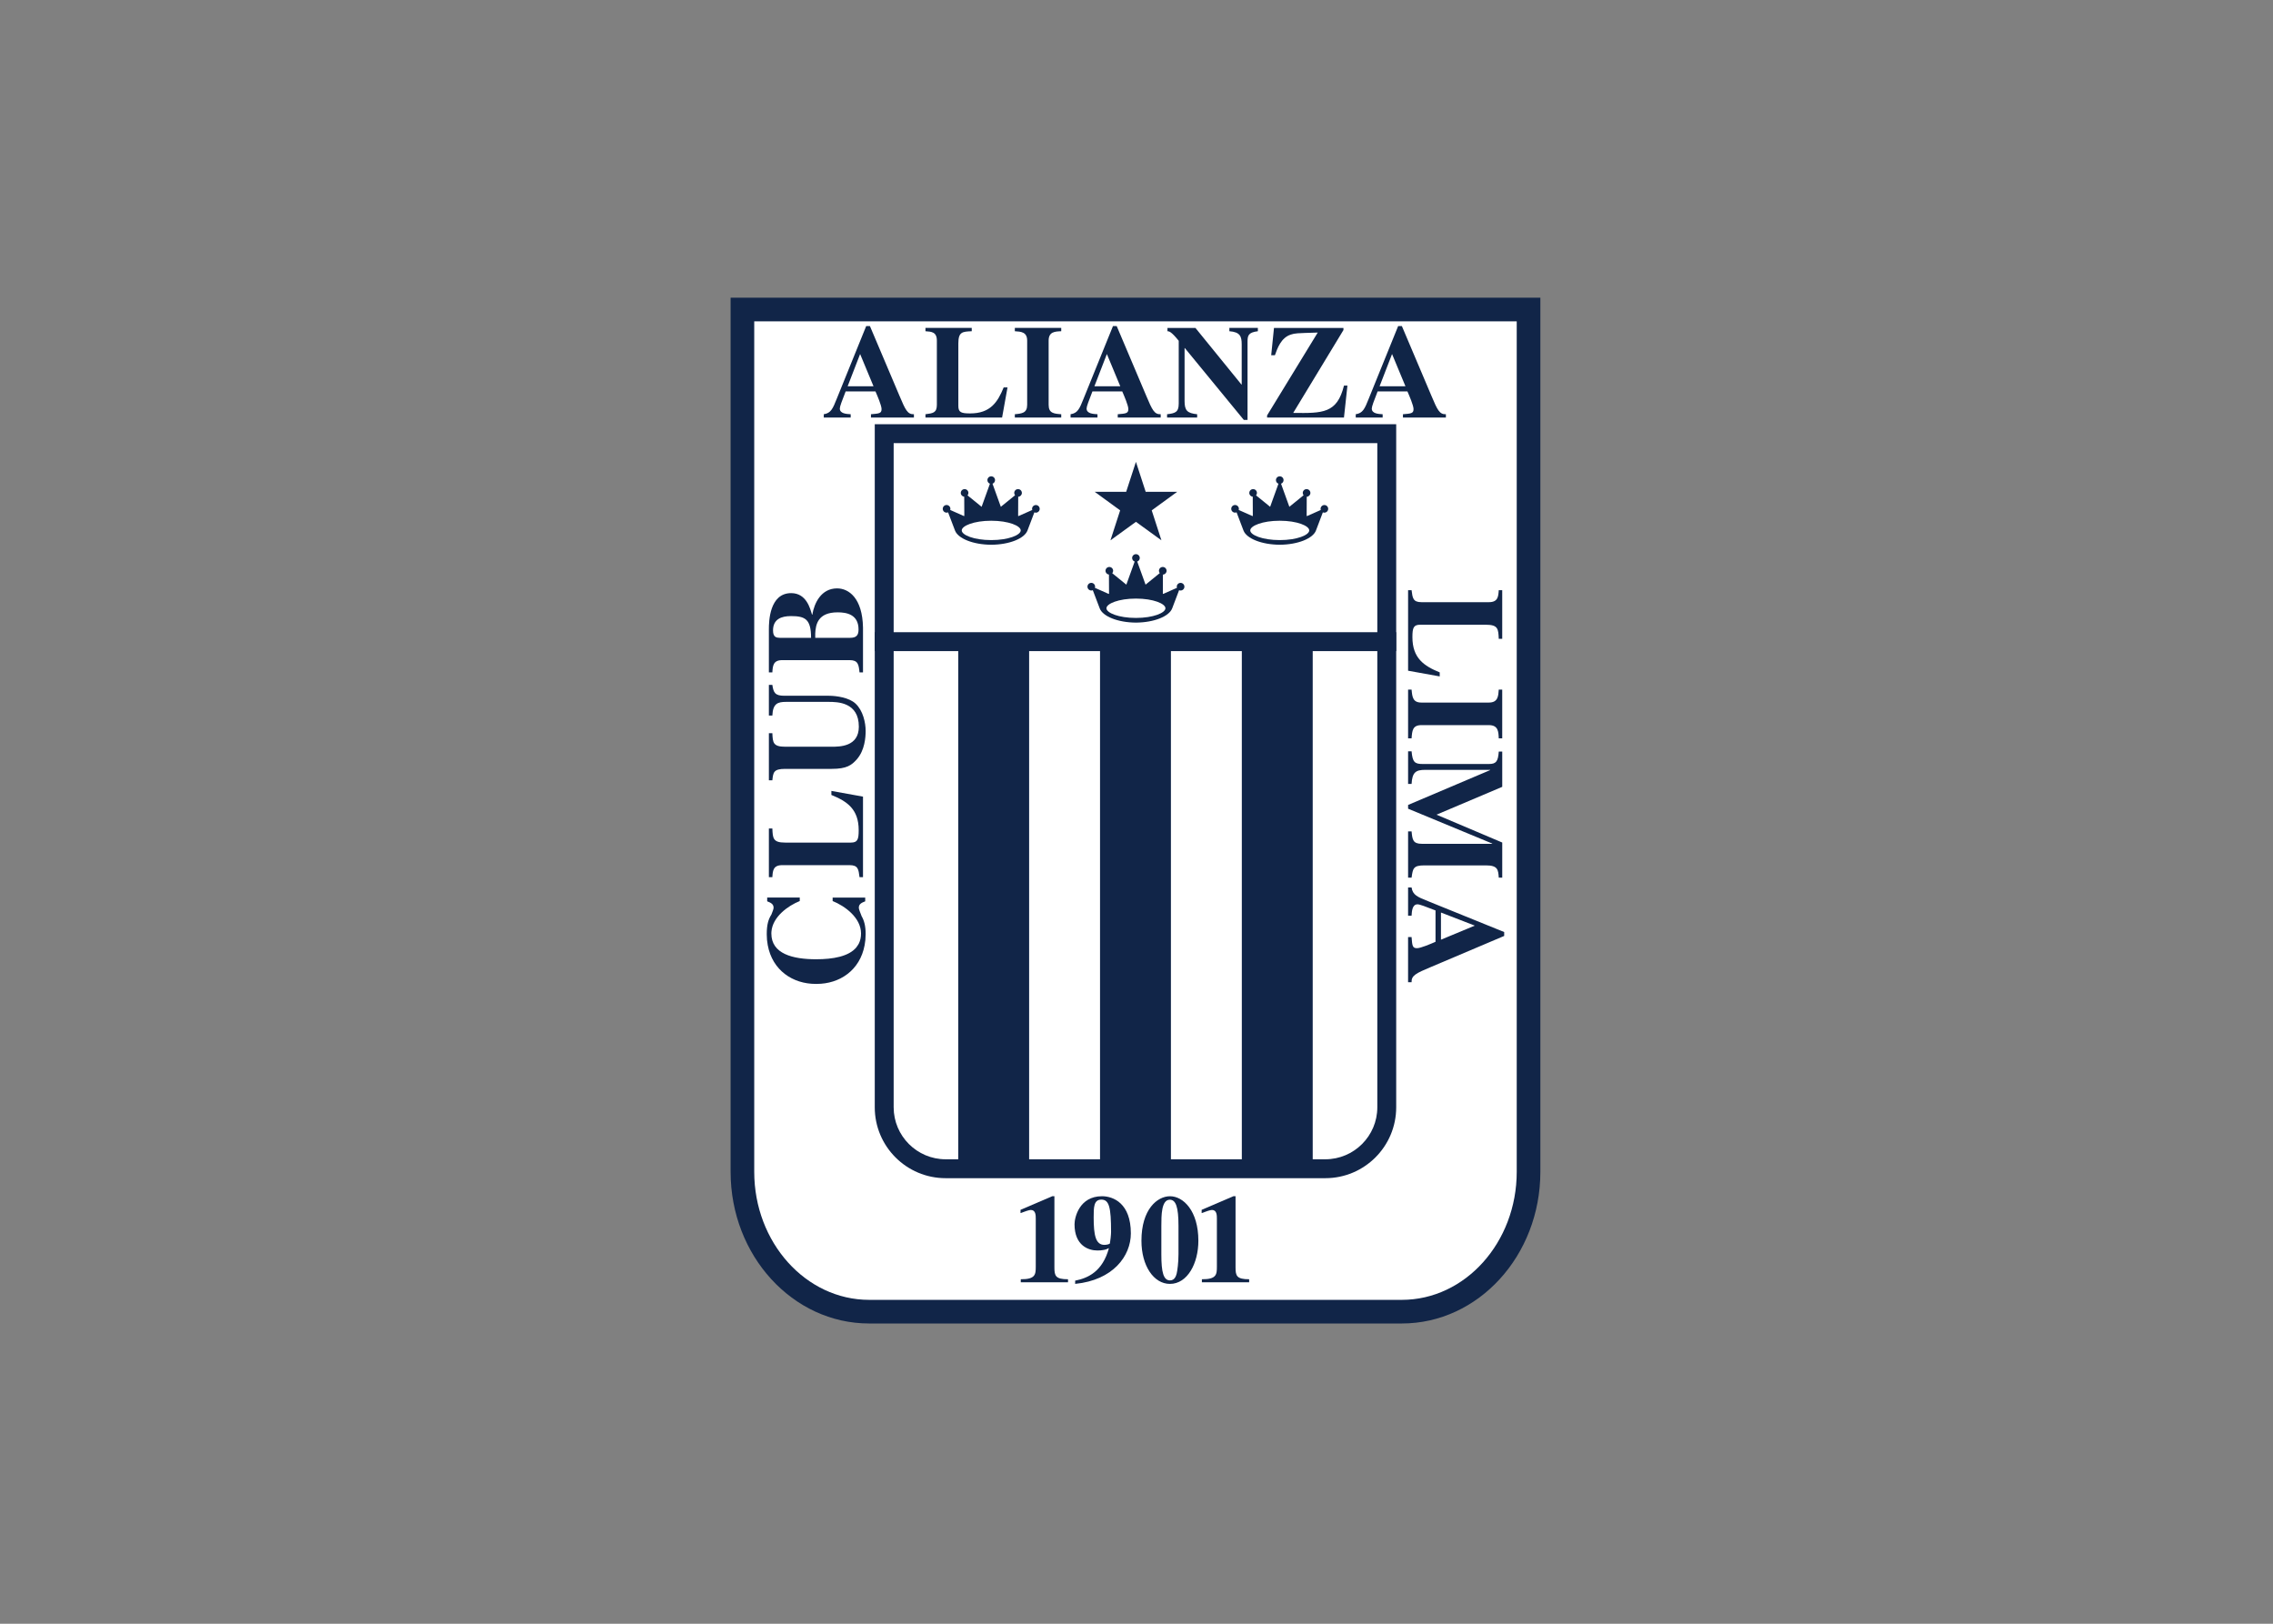 <svg clip-rule="evenodd" fill-rule="evenodd" stroke-linejoin="round" stroke-miterlimit="2" viewBox="0 0 560 400" xmlns="http://www.w3.org/2000/svg"><rect x="0" y="0" width="560" height="400" fill="#808080" stroke="none"/><g transform="matrix(.133 0 0 .133 180.029 73.287)"><path d="m1499.79.35h-1500.01v1619.1c0 155.13 114.91 280.9 256.66 280.9h986.69c141.74 0 256.66-125.78 256.66-280.9z" fill="#112548" fill-rule="nonzero"/><path d="m256.44 1856.58c-117.39 0-212.89-106.37-212.89-237.11v-1575.33h1412.45v1575.33c0 130.75-95.51 237.11-212.87 237.11z" fill="#fff" fill-rule="nonzero"/><path d="m1232.74 234.68h-965.92v1265.21c0 72.54 58.79 131.33 131.31 131.33h703.3c72.5 0 131.31-58.82 131.31-131.33z" fill="#112548"/><path d="m398.13 1596.21c-53.09 0-96.3-43.21-96.3-96.31v-1230.2h895.92v1230.2c0 53.1-43.2 96.31-96.3 96.31z" fill="#fff"/><g fill="#112548"><path d="m266.8 619.95h965.95v35.02h-965.95z"/><path d="m249.91 1179.52c0-.26.02-.54.02-.77 0-14.47-2.68-24.59-7.49-32.94-2.73-7.16-5.16-12.65-5.16-15.56 0-6.98 5.41-9.31 11.85-11.85v-6.95h-60.35v6.44c22.44 9.03 52.6 30.73 52.6 60.12 0 7.12-1.42 13.23-3.99 18.5-1.38 2.4-2.96 4.88-4.76 7.28-14 16.75-43.09 21.93-74.3 21.93-43.6 0-83.05-10.06-83.05-47.71 0-1 .05-1.96.09-2.92 1.91-27.93 30.82-48.48 52.51-57.21v-6.44h-60.33v6.95c6.44 2.54 11.85 4.9 11.85 11.85 0 2.54-1.82 7.02-4.11 12.83-5.62 8.61-8.54 18.99-8.54 35.7 0 .23.02.51.02.77 0 .16-.02.35-.02.51 0 6.79.63 13.32 1.84 19.55 8.61 46.73 46.38 71.77 88.69 71.77.35 0 .68-.02 1.03-.02s.7.02 1.03.02c42.32 0 80.06-25.03 88.69-71.77 1.21-6.23 1.84-12.76 1.84-19.55.06-.18.04-.37.04-.53z"/><path d="m245.03 924.49v149.13h-6.44c-1.82-14.47-2.59-22.21-18.31-22.21h-124.85c-17.03 0-17.54 10.59-18.31 22.21h-6.44v-90.06h6.44c.77 18.06 1.03 26.06 23.72 26.06h121.75c12.39 0 14.46-5.69 14.46-22.96 0-38.96-21.44-53.4-50.58-65.26v-7.49z"/><path d="m77.12 717.52c2.05 14.21 4.9 20.13 21.93 20.13h82.28c15.21 0 38.19 3.62 49.78 14.44 13.95 12.9 18.83 35.35 18.83 50.81 0 11.34-1.54 35.6-16.26 52.38-9.8 11.08-18.83 17.8-46.68 17.8h-86.15c-21.67 0-22.19 6.72-23.72 21.16h-6.44v-87.21h6.44c.77 17.03 1.03 25.03 23.72 25.03h86.15c14.7 0 50.32 0 50.32-37.14 0-45.4-39.47-45.94-55.99-45.94h-78.69c-15.75 0-24.52 3.1-25.52 25.29h-6.44v-56.76h6.44z"/><path d="m156.55 630.35v-7.72c.77-16.77 4.64-39.48 41.52-39.48 15.72 0 38.7 3.36 38.7 31.73 0 10.85-4.13 15.47-15.75 15.47zm-65.53 0c-5.93-.26-12.64-.51-12.64-13.67 0-20.9 15.23-26.57 33.29-26.57 26.31 0 37.14 5.67 37.14 40.25h-57.79zm154.01 63.98v-83.06c-1.03-54.43-26.31-72.49-47.99-72.49-29.42 0-42.32 27.06-45.91 48.76h-.51c-3.34-10.85-10.05-39.99-38.68-39.99-40.24 0-41.27 52.63-41.27 67.08v79.72h6.44c.77-11.85 1.28-22.68 18.31-22.68h124.85c15.72 0 16.77 8.24 18.31 22.68h6.44v-.02z"/><path d="m1254.77 691.27v-149.13h6.46c1.8 14.44 2.59 22.19 18.31 22.19h124.83c17.03 0 17.54-10.57 18.34-22.19h6.42v90.03h-6.42c-.79-18.06-1.05-26.06-23.75-26.06h-121.75c-12.36 0-14.44 5.67-14.44 22.98 0 38.94 21.42 53.4 50.58 65.26v7.49z"/><path d="m1254.77 816.56v-90.31h6.46c1.28 13.95 2.33 24.01 18.31 24.01h124.83c17.03 0 17.54-12.13 18.34-24.01h6.42v90.31h-6.42c-.51-12.13-.79-24.52-18.34-24.52h-124.83c-16.52 0-17.29 10.31-18.31 24.52z"/><path d="m1254.77 1074.55v-85.62h6.46c1.54 15.47 2.33 22.96 19.34 22.96h130.01v-.51l-155.81-64.51v-6.98l151.94-64.49v-.51h-119.95c-18.06 0-24.26 4.64-25.54 26.04h-6.46v-60.36h6.46c1.8 20.11 5.67 23.49 20.65 23.49h122.52c13.44 0 17.03-4.64 18.34-22.98h6.42v65.28l-121.75 51.58 121.75 51.58v65.02h-6.42c-1.05-14.44-1.56-22.7-23.75-22.7h-114c-20.65 0-21.42 5.69-23.75 22.7h-6.46z"/><path d="m1315.65 1139.18 62.68 24.24-62.68 26.06zm-54.42 128.99c-.51-12.39 8.26-16.54 35.86-28.11l135.68-57.51v-7.23l-141.37-57.3c-19.34-7.72-28.11-11.34-30.19-25.24h-6.46v52.35h6.46c.54-8.77 1.28-21.14 11.08-21.14 4.13 0 14.7 4.08 33.29 11.34v58.05c-8.26 3.62-27.34 11.85-34.32 11.85-8.51 0-8.77-4.64-10.05-20.62h-6.46v83.59h6.49v-.03z"/><path d="m624.79 1823.99h-87.5v-5.58c27.06.23 27.76-8.8 27.76-23.17v-89.17c0-5.76 0-15.98-9.1-15.98-3.27 0-11.2 2.78-19.13 5.81v-6.04l58.81-25.24h3.97v132.03c0 15.52 2.1 21.77 25.22 21.77v5.58h-.03z"/><path d="m672.33 1703.78c0-18.29 0-32.87 14.23-32.87 14.49 0 17.99 14.33 17.99 59.98 0 5.34-1.4 17.15-2.1 20.83-.23 1.84-6.53 3.01-10.26 3.01-16.12.01-19.86-17.61-19.86-50.95zm-34.31 123.22c70.03-6.95 103.18-51.4 103.18-93.56 0-55.62-32.45-68.8-53.44-68.8-42.01 0-50.88 39.36-50.88 51.89 0 39.85 26.15 48.62 42.25 48.62 4.2 0 7.7-.23 11.2-.93 3.5-.44 6.77-1.61 10.29-3.45-11.9 43.77-39.21 55.57-62.57 60.24v6h-.03z"/><path d="m829.42 1772.59c0 15.28-2.1 30.1-3.27 34.97-1.14 4.62-3.73 12.97-12.36 12.97-12.13 0-16.1-14.82-16.1-47.95v-53.08c0-19.18 0-48.39 15.63-48.39 11.2 0 16.12 13.42 16.12 48.39v53.08h-.02zm-68.6-25.48c0 46.55 22.86 79.91 52.74 79.91 32.66 0 52.72-38.22 52.72-79.91 0-55.6-28.02-82.45-52.51-82.45-23.58-.02-52.95 24.08-52.95 82.45z"/><path d="m960.32 1823.99h-87.53v-5.58c27.08.23 27.78-8.8 27.78-23.17v-89.17c0-5.76 0-15.98-9.07-15.98-3.29 0-11.2 2.78-19.15 5.81v-6.04l58.81-25.24h3.99v132.03c0 15.52 2.1 21.77 25.19 21.77v5.58h-.02z"/></g><path d="m216.59 164.39 23.09-59.68 24.8 59.68zm122.78 51.82c-11.78.49-15.72-7.86-26.76-34.13l-54.77-129.17h-6.88l-54.52 134.57c-7.37 18.43-10.8 26.76-24.07 28.74v6.14h49.85v-6.14c-8.35-.49-20.13-1.21-20.13-10.57 0-3.92 3.92-14 10.8-31.68h55.24c3.43 7.86 11.29 26.04 11.29 32.66 0 8.1-4.41 8.35-19.64 9.59v6.14h79.57v-6.16h.02z" fill="#102547"/><path d="m502.69 222.34h-141.95v-6.14c13.74-1.73 21.11-2.45 21.11-17.43v-118.86c0-16.21-10.05-16.7-21.11-17.43v-6.14h85.71v6.14c-17.19.75-24.8.98-24.8 22.58v115.91c0 11.78 5.39 13.74 21.84 13.74 37.09 0 50.83-20.39 62.12-48.13h7.12z" fill="#102547"/><path d="m612.24 222.34h-85.94v-6.14c13.25-1.21 22.84-2.22 22.84-17.43v-118.86c0-16.21-11.55-16.7-22.84-17.43v-6.14h85.94v6.14c-11.55.49-23.33.75-23.33 17.43v118.87c0 15.73 9.82 16.45 23.33 17.43z" fill="#102547"/><path d="m673.71 164.39 23.07-59.68 24.8 59.68zm122.78 51.82c-11.78.49-15.7-7.86-26.76-34.13l-54.75-129.17h-6.88l-54.52 134.57c-7.37 18.43-10.8 26.76-24.05 28.74v6.14h49.85v-6.14c-8.35-.49-20.16-1.21-20.16-10.57 0-3.92 3.94-14 10.8-31.68h55.24c3.43 7.86 11.31 26.04 11.31 32.66 0 8.1-4.43 8.35-19.64 9.59v6.14h79.55v-6.15z" fill="#102547"/><path d="m808.29 216.21c14.72-1.73 21.6-3.43 21.6-19.64v-116.41c-13.74-16.94-17.68-17.66-20.86-17.66v-6.14h51.81l85.22 104.85h.49v-74.42c0-14.75-2.94-22.84-22.84-24.31v-6.14h52.79v6.14c-17.68 2.19-19.13 7.86-19.13 19.64v144.65h-6.88l-109.26-133.1h-.49v98.25c0 17.68 5.16 22.35 23.3 24.31v6.14h-55.73v-6.16z" fill="#102547"/><path d="m1135.98 222.34h-142.42v-3.92l93.83-153.49c-41.5 1.24-41.5 1.24-49.6 3.69-18.43 5.65-25.31 25.78-29.72 38.31h-6.88l5.16-50.58h128.68v3.92l-93.06 153.49c54.75.72 81.28.98 94.04-50.6h6.39z" fill="#102547"/><path d="m1201.98 164.39 23.07-59.68 24.8 59.68zm122.77 51.82c-11.78.49-15.7-7.86-26.76-34.13l-54.75-129.16h-6.88l-54.52 134.57c-7.37 18.43-10.8 26.76-24.05 28.74v6.14h49.85v-6.14c-8.35-.49-20.13-1.21-20.13-10.57 0-3.92 3.92-14 10.8-31.68h55.24c3.45 7.86 11.31 26.04 11.31 32.66 0 8.1-4.43 8.35-19.62 9.59v6.14h79.55v-6.16z" fill="#102547"/><path d="m565.26 384.4c-3.9 0-7.07 3.17-7.07 7.07 0 .72.14 1.42.35 2.08l-25.45 11.29-.7-.35.16-35.46c3.76-.16 6.77-3.24 6.77-7.05 0-3.9-3.17-7.07-7.07-7.07s-7.07 3.17-7.07 7.07c0 1.63.58 3.1 1.52 4.32l-26.34 21.37-15.42-42.77c2.73-.98 4.69-3.57 4.69-6.63 0-3.9-3.17-7.07-7.07-7.07s-7.07 3.17-7.07 7.07c0 3.06 1.96 5.65 4.69 6.63l-15.42 42.77-26.1-21.18c1.03-1.24 1.66-2.78 1.66-4.5 0-3.9-3.17-7.07-7.07-7.07s-7.07 3.17-7.07 7.07c0 3.66 2.82 6.65 6.39 7l.16 35.49-.7.35-25.45-11.29c.21-.68.35-1.38.35-2.12 0-3.9-3.17-7.07-7.07-7.07s-7.07 3.17-7.07 7.07 3.17 7.07 7.07 7.07c1 0 1.94-.21 2.8-.58l12.81 33.71c5.62 14.82 33.48 26.13 67.12 26.34 33.64-.21 61.47-11.53 67.12-26.34l12.78-33.67c.86.37 1.8.58 2.8.58 3.9 0 7.07-3.17 7.07-7.07-.01-3.89-3.18-7.06-7.1-7.06z" fill="#102547" fill-rule="nonzero"/><path d="m482.56 449.33c-32.22 0-54.63-9.45-54.63-17.92s22.44-17.92 54.63-17.92 54.63 9.45 54.63 17.92-22.44 17.92-54.63 17.92z" fill="#fff" fill-rule="nonzero"/><path d="m1099.73 384.4c-3.9 0-7.09 3.17-7.09 7.07 0 .72.16 1.42.37 2.08l-25.45 11.29-.7-.35.16-35.46c3.76-.16 6.77-3.24 6.77-7.05 0-3.9-3.17-7.07-7.07-7.07s-7.07 3.17-7.07 7.07c0 1.63.56 3.1 1.52 4.32l-26.34 21.37-15.42-42.77c2.73-.98 4.69-3.57 4.69-6.63 0-3.9-3.15-7.07-7.05-7.07-3.92 0-7.09 3.17-7.09 7.07 0 3.06 1.96 5.65 4.69 6.63l-15.42 42.77-26.1-21.18c1.03-1.24 1.66-2.78 1.66-4.5 0-3.9-3.17-7.07-7.09-7.07-3.9 0-7.07 3.17-7.07 7.07 0 3.66 2.8 6.65 6.39 7l.14 35.49-.7.35-25.46-11.31c.21-.68.35-1.38.35-2.12 0-3.9-3.2-7.07-7.09-7.07s-7.07 3.17-7.07 7.07 3.17 7.07 7.07 7.07c1 0 1.94-.21 2.8-.58l12.81 33.71c5.65 14.82 33.48 26.13 67.12 26.34 33.64-.21 61.49-11.53 67.12-26.34l12.78-33.67c.86.37 1.8.58 2.8.58 3.9 0 7.07-3.17 7.07-7.07.04-3.87-3.14-7.04-7.03-7.04z" fill="#102547" fill-rule="nonzero"/><path d="m1017.01 449.33c-32.22 0-54.63-9.45-54.63-17.92s22.44-17.92 54.63-17.92c32.22 0 54.63 9.45 54.63 17.92s-22.44 17.92-54.63 17.92z" fill="#fff" fill-rule="nonzero"/><path d="m833.32 528.58c-3.9 0-7.07 3.17-7.07 7.07 0 .72.14 1.42.35 2.08l-25.43 11.29-.7-.35.14-35.44c3.76-.16 6.77-3.24 6.77-7.05 0-3.9-3.17-7.07-7.07-7.07s-7.07 3.17-7.07 7.07c0 1.63.58 3.13 1.52 4.32l-26.31 21.37-15.42-42.77c2.73-.98 4.69-3.57 4.69-6.63 0-3.9-3.17-7.07-7.07-7.07s-7.07 3.17-7.07 7.07c0 3.06 1.96 5.65 4.69 6.63l-15.42 42.77-26.1-21.18c1.03-1.24 1.66-2.78 1.66-4.5 0-3.9-3.17-7.07-7.07-7.07s-7.07 3.17-7.07 7.07c0 3.66 2.8 6.65 6.37 7l.16 35.49-.7.35-25.45-11.29c.21-.68.35-1.38.35-2.12 0-3.9-3.17-7.07-7.07-7.07s-7.07 3.17-7.07 7.07 3.17 7.07 7.07 7.07c1 0 1.94-.21 2.8-.58l12.81 33.71c5.62 14.82 33.48 26.13 67.12 26.34 33.64-.23 61.47-11.53 67.09-26.34h.02l12.78-33.67c.86.37 1.82.58 2.8.58 3.9 0 7.07-3.17 7.07-7.07s-3.2-7.08-7.1-7.08z" fill="#102547" fill-rule="nonzero"/><path d="m750.62 593.51c-32.22 0-54.63-9.45-54.63-17.92s22.44-17.92 54.63-17.92 54.63 9.45 54.63 17.92c.01 8.47-22.43 17.92-54.63 17.92z" fill="#fff" fill-rule="nonzero"/><path d="m684.11 637.45h131.31v979.2h-131.31z" fill="#112548"/><path d="m946.77 637.45h131.31v979.2h-131.31z" fill="#112548"/><path d="m421.46 637.45h131.31v979.2h-131.31z" fill="#112548"/><path d="m750.62 304.44 18.06 55.46 58.32.02-47.15 34.35 17.99 55.48-47.22-34.25-47.21 34.25 17.98-55.48-47.17-34.35 58.32-.02z" fill="#112548" fill-rule="nonzero"/></g></svg>